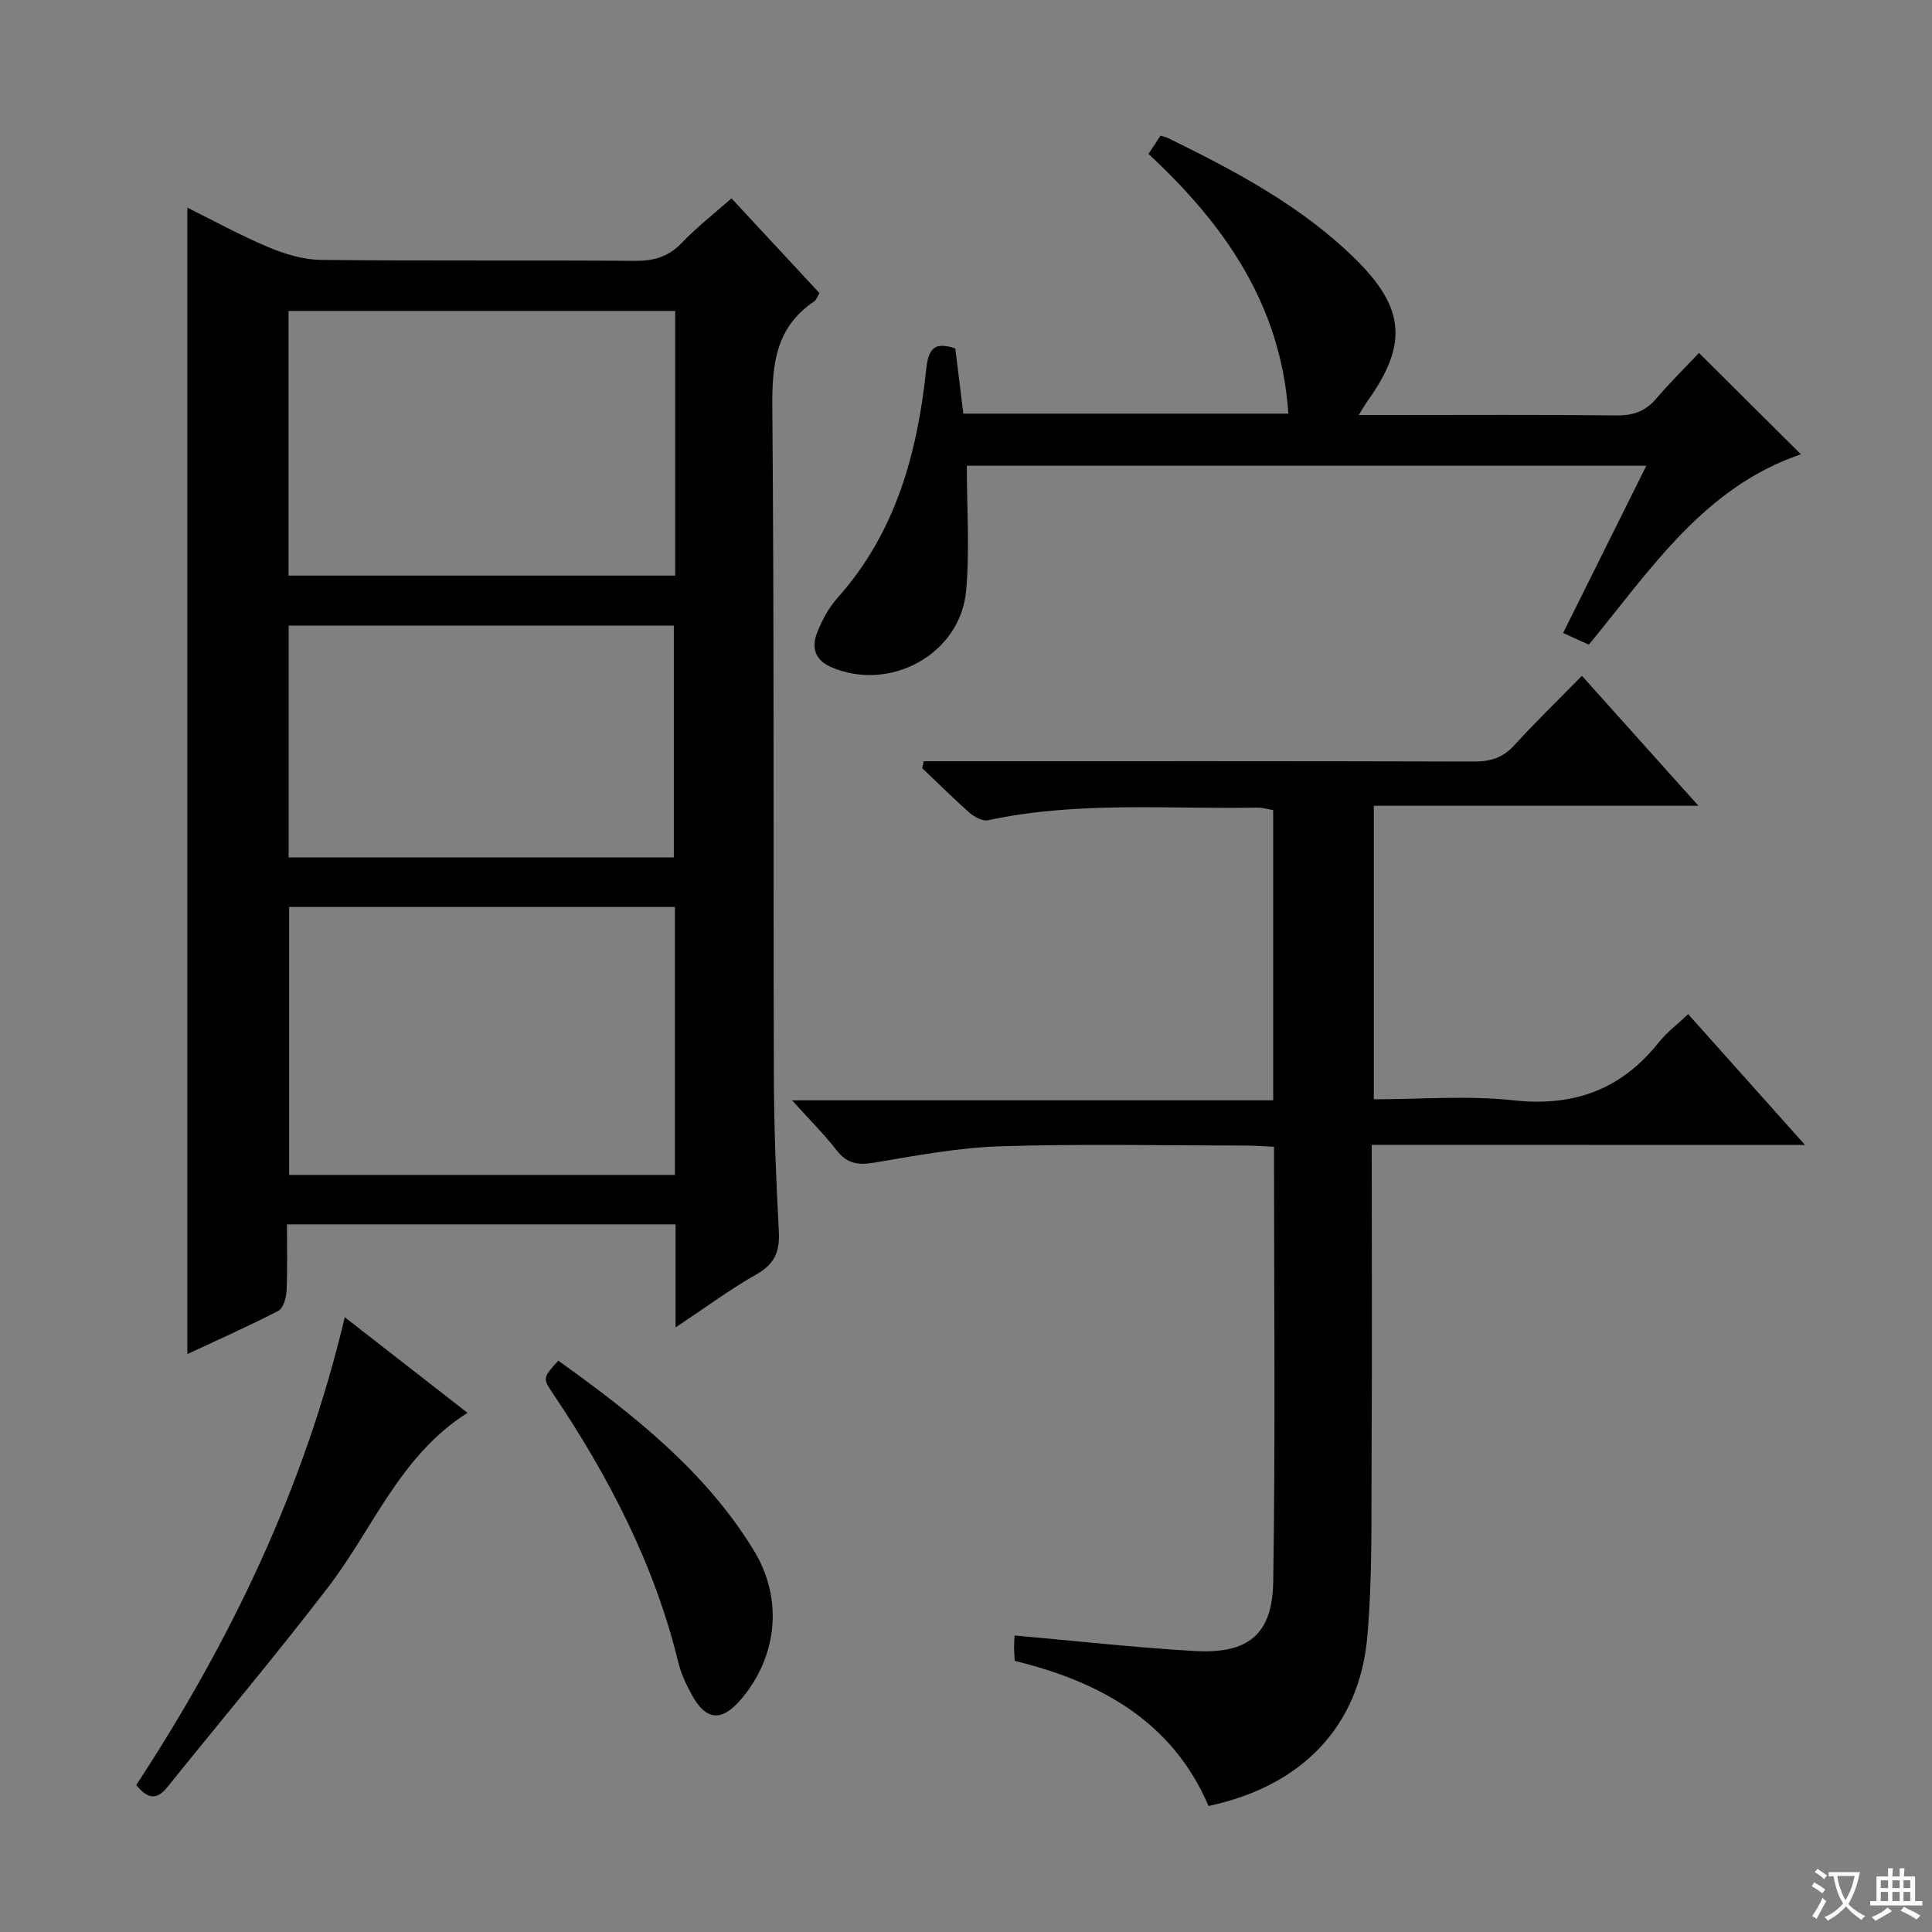 <svg enable-background="new 0 0 400 400" viewBox="0 0 400 400" xmlns="http://www.w3.org/2000/svg"><rect x="0" y="0" width="400" height="400" fill="#808080" stroke="none"/><path d="m377.9 391.2c-.2.3-.4.5-.6.8-.7-.6-1.4-1-2.2-1.5.2-.3.4-.5.5-.8.6.4 1.4.8 2.3 1.5zm-1.8 6.1c-.2-.2-.5-.4-.9-.6.4-.6.8-1.2 1.2-1.9s.7-1.3.9-1.9c.3.3.5.5.8.7-.7 1.3-1.4 2.6-2 3.7zm2.2-9c-.3.3-.5.5-.6.8-.6-.6-1.3-1.1-2-1.5.3-.3.5-.5.6-.7.6.5 1.3.9 2 1.4zm.3.2v-.9h2 4.5c-.3 1.3-.6 2.5-1 3.6s-.9 2.1-1.4 3c.4.5 1 1 1.6 1.4s1.2.8 1.9 1.1c-.3.2-.5.4-.8.8-.4-.3-1-.7-1.6-1.2s-1.2-1.1-1.6-1.6c-.5.6-1.1 1.1-1.7 1.6s-1.4.9-2.1 1.4c-.1-.3-.3-.5-.7-.8.6-.2 1.2-.5 1.9-1s1.4-1.1 2-1.8c-.5-.8-.9-1.6-1.2-2.5s-.6-2-.8-3.2c-.4.1-.7.1-1 .1zm2.5 2.7c.3 1 .7 1.7 1 2.2.3-.5.6-1.1 1-2s.6-1.9.9-3h-3.2-.4c.1.9.3 1.8.7 2.8z" fill="#fafbfa"/><path d="m396.5 388.5v1.5 3.6h1.5v.9c-.4 0-1 0-1.7 0h-7.9c-.5 0-.9 0-1.2 0v-.9h1.3v-3.5c0-.7 0-1.2 0-1.6h2.4c0-.8 0-1.4 0-1.7h1c0 .3-.1.8-.1 1.7h1.5c0-.8 0-1.4 0-1.7h1c0 .3-.1.9-.1 1.7zm-8.2 9.2c-.2-.3-.5-.5-.8-.8.8-.3 1.4-.6 1.9-.9s1-.7 1.4-1.1c.3.3.6.5.9.8-1.6 1-2.8 1.6-3.4 2zm2.6-6.8v-1.6h-1.5v1.6zm0 2.7v-1.9h-1.5v1.9zm2.4-2.7v-1.6h-1.5v1.6zm0 2.7v-1.9h-1.5v1.9zm.2 2 .7-.8c.4.2.9.5 1.6.8s1.3.7 1.8 1c-.3.3-.5.5-.8.8-.4-.3-1.5-1-3.3-1.8zm2-4.7v-1.6h-1.4v1.6zm0 2.7v-1.9h-1.4v1.9z" fill="#fafbfa"/><g fill="#010000"><path d="m139.87 274.83c0-7.83 0-14.43 0-21.34-26.81 0-53.23 0-80.46 0 0 4.57.13 9.18-.08 13.78-.07 1.44-.68 3.58-1.7 4.12-6.15 3.19-12.5 5.99-18.84 8.96 0-79.23 0-158 0-237.36 5.41 2.68 10.99 5.76 16.84 8.21 3.4 1.43 7.22 2.57 10.87 2.61 21.65.24 43.31.03 64.96.2 3.94.03 6.96-.85 9.73-3.76 3.08-3.23 6.65-5.99 10.26-9.18 6.14 6.61 12.12 13.05 18.21 19.61-.43.7-.64 1.42-1.12 1.74-7.84 5.27-8.71 12.83-8.64 21.65.39 46.31.18 92.62.32 138.92.03 10.64.46 21.29 1.03 31.91.22 4.09-.79 6.75-4.54 8.88-5.46 3.1-10.54 6.86-16.84 11.05zm-.13-31.58c0-18.61 0-36.88 0-55.47-26.73 0-53.26 0-79.88 0v55.47zm.05-178.87c-26.95 0-53.47 0-80.05 0v54.79h80.05c0-18.4 0-36.38 0-54.79zm-80.03 113.14h79.75c0-16.3 0-32.18 0-48-26.81 0-53.19 0-79.75 0z"/><path d="m284 237.03c0 22.26.09 43.58-.03 64.9-.07 12.3.19 24.67-.88 36.9-1.64 18.64-13.54 30.96-32.87 35.08-7.48-17.46-22.37-25.72-40.13-30.04-.06-1.15-.14-1.97-.14-2.78 0-.82.07-1.63.11-2.48 12.51 1.11 24.82 2.49 37.17 3.21 11.18.65 16.21-3.33 16.38-14.42.46-29.8.16-59.61.16-89.97-2.04-.09-3.8-.25-5.56-.25-17-.02-34.01-.38-50.99.14-8.75.27-17.48 1.92-26.14 3.38-3.33.56-5.66.29-7.83-2.5-2.54-3.27-5.5-6.22-9.26-10.39h99.61c0-20.54 0-40.15 0-60.08-1.12-.19-2.21-.54-3.3-.52-18.6.33-37.29-1.36-55.73 2.61-1.13.24-2.83-.67-3.82-1.54-3.38-2.96-6.55-6.15-9.81-9.24.1-.48.2-.96.3-1.44h5.47c36.16 0 72.32-.04 108.48.07 3.42.01 5.98-.79 8.33-3.37 4.37-4.8 9.04-9.32 14-14.38 7.98 8.9 15.7 17.51 24.12 26.91-22.84 0-44.82 0-67.21 0v60.77c9.67 0 19.39-.83 28.9.21 12.52 1.37 22.31-2.21 30.09-11.98 1.64-2.06 3.82-3.7 6.1-5.86 7.85 8.79 15.63 17.5 24.19 27.08-30.42-.02-59.76-.02-89.71-.02z"/><path d="m197.78 72.13c.55 4.43 1.09 8.84 1.67 13.51h67.29c-1.5-22.42-13.13-39.08-28.96-53.77.9-1.37 1.69-2.56 2.49-3.78.65.2 1.13.29 1.55.49 13.92 6.83 27.61 14.04 38.81 25.06 10.3 10.15 10.87 17.69 2.48 29.43-.46.65-.85 1.35-1.79 2.86h6.34c15.66 0 31.32-.1 46.98.08 3.46.04 5.99-.82 8.24-3.45 2.91-3.41 6.12-6.56 8.88-9.49 7.26 7.22 14.09 14.02 21.1 20.99-19.98 6.76-31.06 23.77-43.9 39.41-1.6-.73-3.2-1.45-5.33-2.42 5.78-11.61 11.37-22.86 17.22-34.62-47.39 0-94.36 0-140.68 0 0 8.67.61 17.31-.14 25.83-1.16 13.22-15.87 21.18-28.05 15.81-3.3-1.46-3.96-4.07-2.84-6.97 1-2.6 2.39-5.22 4.23-7.28 12.12-13.55 16.58-30.08 18.41-47.51.48-4.42 1.9-5.52 6-4.18z"/><path d="m71.38 272.72c8.87 6.91 17.09 13.31 25.41 19.79-13.96 8.84-19.5 23.88-28.77 35.99-10.79 14.1-22.26 27.68-33.39 41.53-2.08 2.59-3.98 2.57-6.42-.46 19.43-29.64 34.77-61.38 43.17-96.85z"/><path d="m115.58 281.71c15.41 11.04 30.31 22.71 40.42 39.17 6.23 10.13 4.92 21.86-2.3 30.62-4.22 5.11-7.54 4.89-10.61-.86-1.09-2.03-2.1-4.19-2.64-6.41-4.93-20.3-14.39-38.46-25.94-55.67-2.19-3.24-2.13-3.29 1.07-6.85z"/></g></svg>